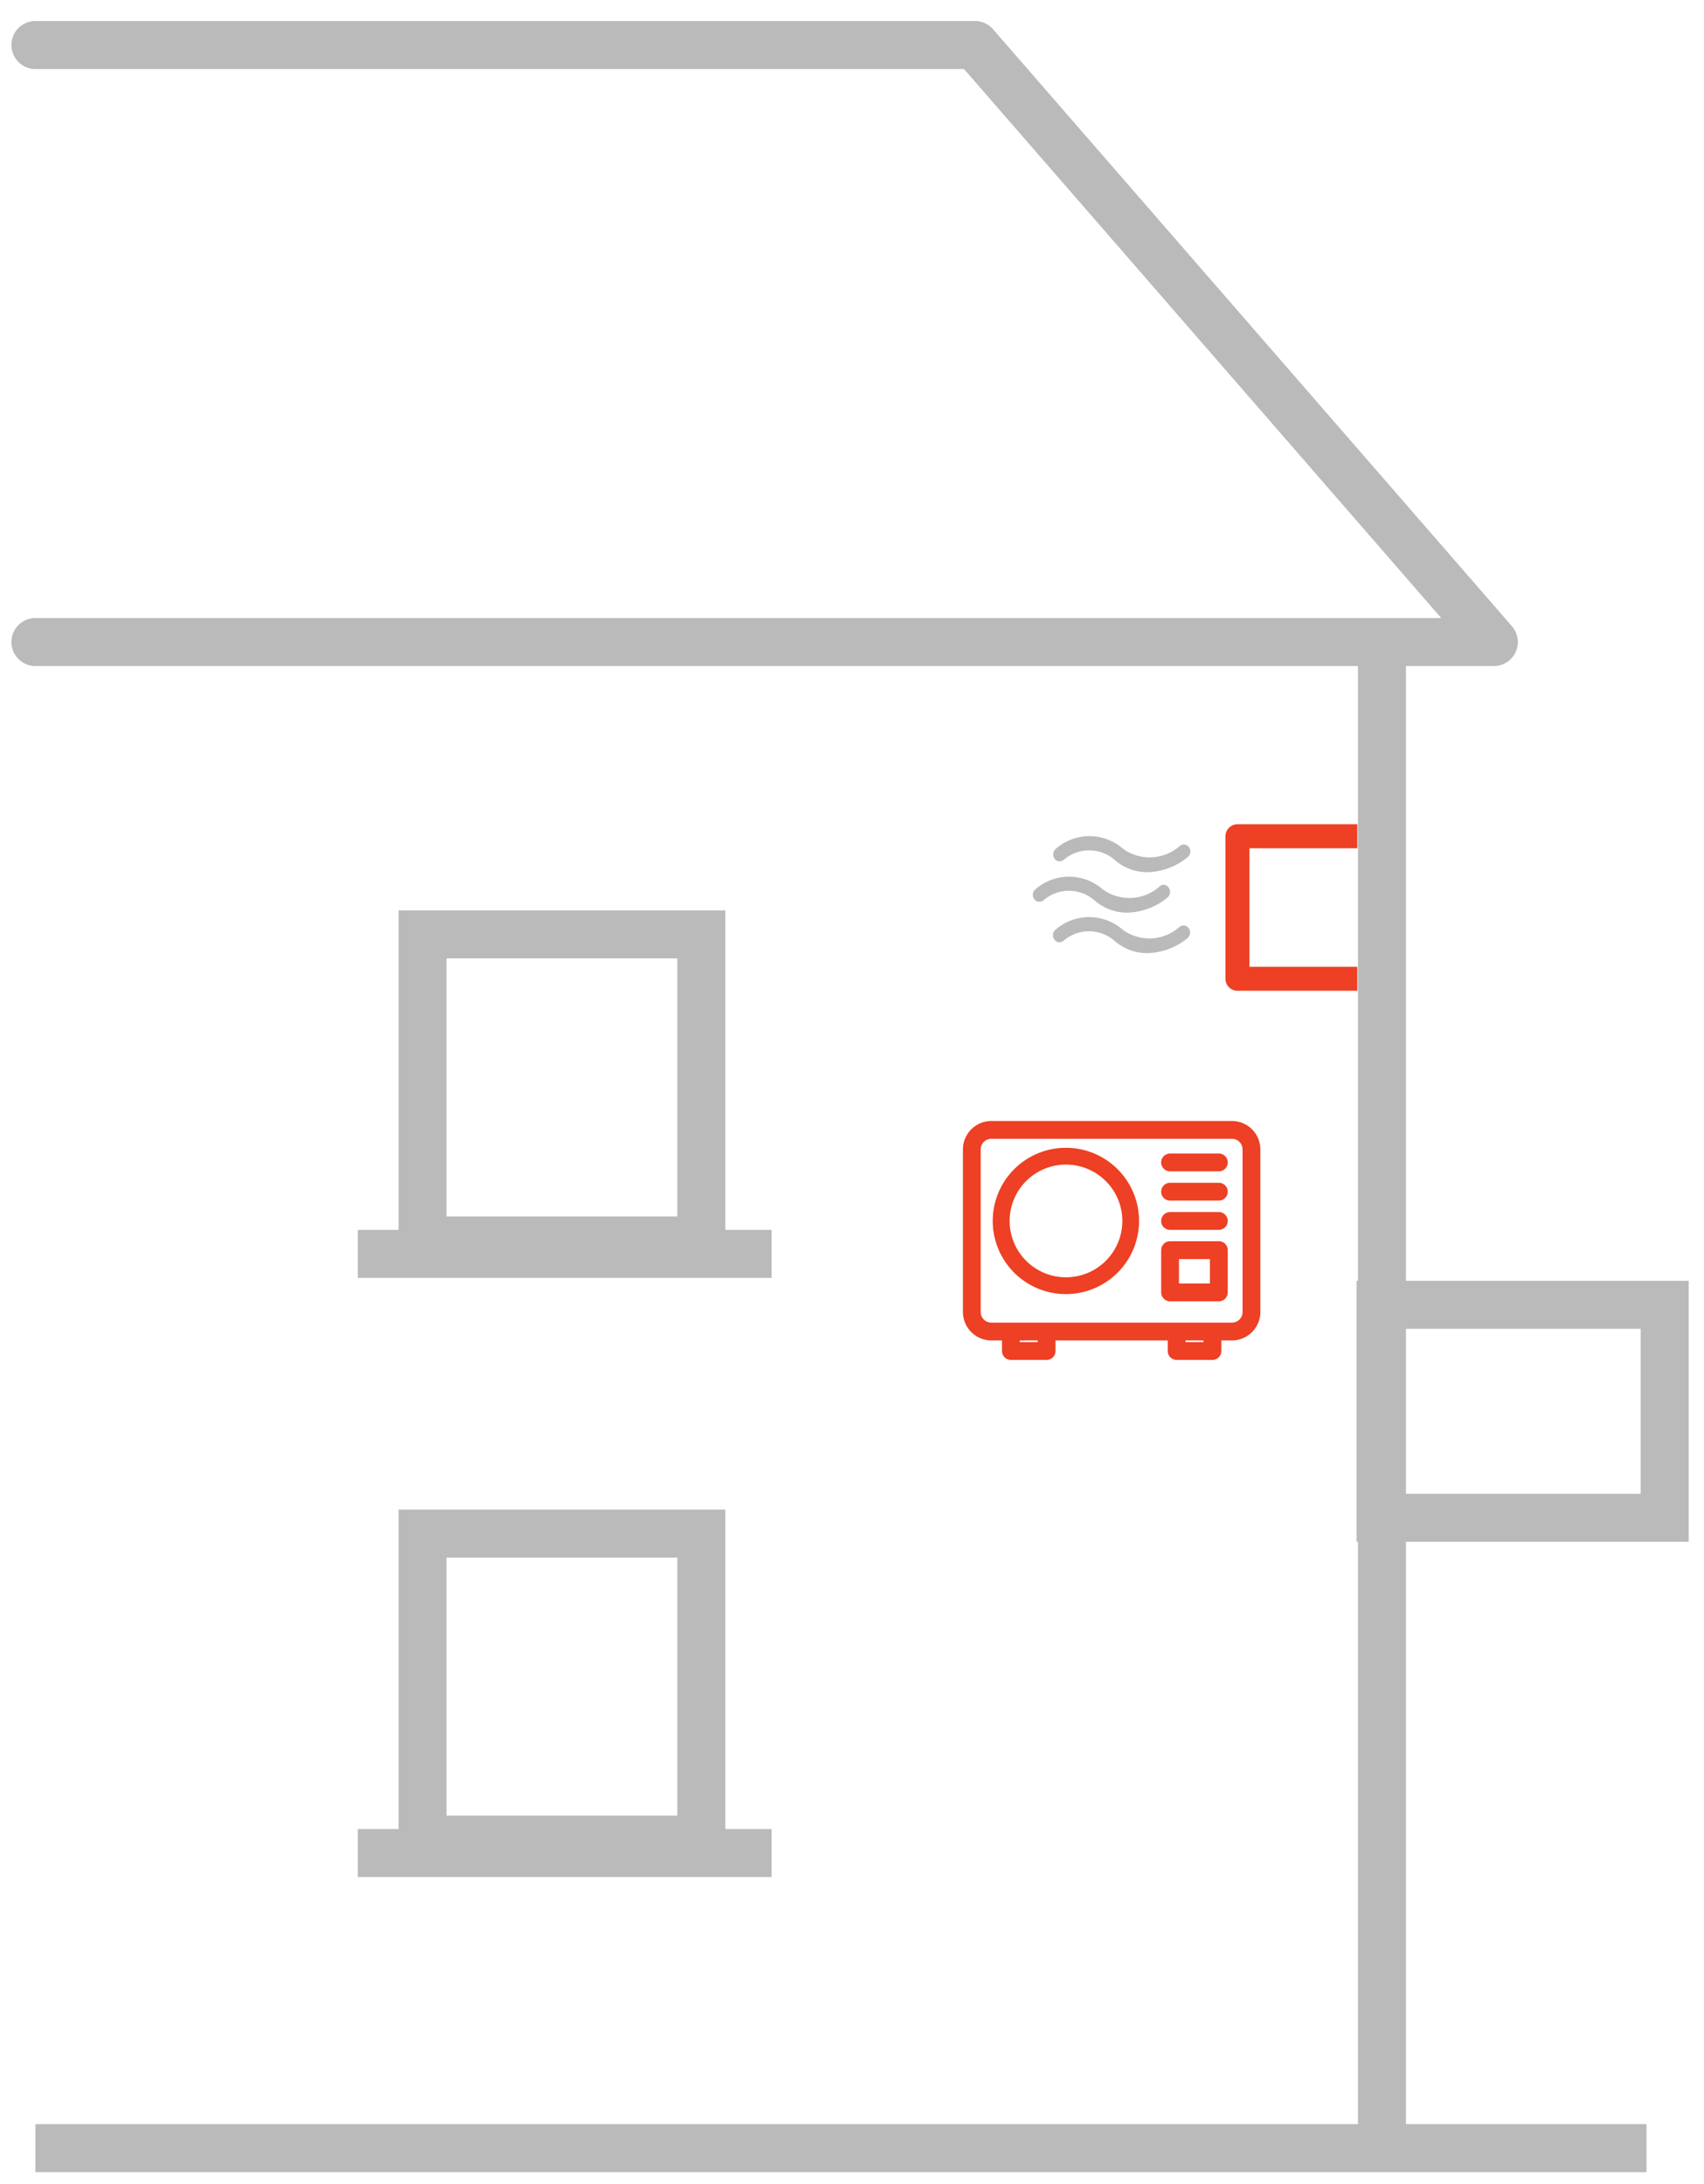 <svg xmlns="http://www.w3.org/2000/svg" xmlns:xlink="http://www.w3.org/1999/xlink" width="71" height="91" viewBox="0 0 71 91"><rect x="0" y="0" width="71" height="91" fill="#333333" stroke="none"/><defs><clipPath id="b"><rect width="71" height="91"/></clipPath></defs><g id="a" clip-path="url(#b)"><rect width="71" height="91" fill="#fff"/><g transform="translate(-181 -2076)"><g transform="translate(182.475 2077.879)"><g transform="translate(0.001)"><path d="M-14284.565-16958.9h-60.769a1,1,0,0,1-1-1,1,1,0,0,1,1-1h58.574l-19.883-22.873h-38.691a1,1,0,0,1-1-1,1,1,0,0,1,1-1h39.147a1,1,0,0,1,.755.344l21.621,24.873a1,1,0,0,1,.155,1.07A1,1,0,0,1-14284.565-16958.9Z" transform="translate(14345.334 16984.77)" fill="#bababa"/><path d="M-14294.891-16900.105h-2v-62.742h2Z" transform="translate(14351.996 16987.723)" fill="#bababa"/><path d="M-14278.206-16906.553h-67.128v-2h67.128Z" transform="translate(14345.334 16995.174)" fill="#bababa"/><path d="M2,2V12.752h9.617V2H2M0,0H13.617V14.752H0Z" transform="translate(15.13 36.051)" fill="#bababa"/><path d="M2,2V12.752h9.617V2H2M0,0H13.617V14.752H0Z" transform="translate(15.13 61.015)" fill="#bababa"/><path d="M-14317.258-16937.387h-17.239v-2h17.239Z" transform="translate(14347.931 16988.75)" fill="#bababa"/><path d="M-14317.258-16937.387h-17.239v-2h17.239Z" transform="translate(14347.931 17013.713)" fill="#bababa"/></g><g transform="translate(41.565 32.963)"><path d="M166.168,135.261a.307.307,0,0,1-.059-.212.3.3,0,0,1,.1-.2,2.127,2.127,0,0,1,2.817,0,1.9,1.9,0,0,0,2.358-.126.257.257,0,0,1,.267-.04.289.289,0,0,1,.168.227.3.3,0,0,1-.1.271,2.74,2.74,0,0,1-1.673.637,2.067,2.067,0,0,1-1.361-.5,1.622,1.622,0,0,0-2.137-.018.26.26,0,0,1-.2.062.267.267,0,0,1-.181-.1Zm4.371,1.153a1.9,1.9,0,0,1-2.358.126,2.131,2.131,0,0,0-2.818-.007.3.3,0,0,0-.1.274.288.288,0,0,0,.174.226.258.258,0,0,0,.269-.048,1.62,1.62,0,0,1,2.136.018,2.071,2.071,0,0,0,1.352.5,2.739,2.739,0,0,0,1.68-.633.3.3,0,0,0,.1-.2.307.307,0,0,0-.057-.217.268.268,0,0,0-.184-.109.26.26,0,0,0-.2.064Zm.833,1.68a1.882,1.882,0,0,1-2.359.127h0a2.127,2.127,0,0,0-2.817,0,.3.3,0,0,0-.095.273.288.288,0,0,0,.172.225.258.258,0,0,0,.268-.047,1.621,1.621,0,0,1,2.137.018h0a2.068,2.068,0,0,0,1.352.5,2.739,2.739,0,0,0,1.679-.632.3.3,0,0,0,.1-.272.289.289,0,0,0-.169-.229.257.257,0,0,0-.269.042Z" transform="translate(-165.264 -134.32)" fill="#bababa"/></g><path d="M-14046.97-16961.338h-4.994a.5.5,0,0,1-.5-.5v-5.937a.5.5,0,0,1,.5-.5h4.994v1h-4.494v4.938h4.494Z" transform="translate(14102.05 17000.738)" fill="#ed4024"/><g transform="translate(38.746 44.926)"><path d="M441.9,140.544h-2.032a.271.271,0,0,1,0-.542H441.9a.271.271,0,0,1,0,.542Z" transform="translate(-431.336 -138.647)" fill="#ed4024"/><path d="M441.9,140.644h-2.032a.371.371,0,0,1,0-.742H441.9a.371.371,0,0,1,0,.742Zm-2.032-.542a.171.171,0,0,0,0,.342H441.9a.171.171,0,0,0,0-.342Z" transform="translate(-431.336 -138.647)" fill="#ed4024"/><path d="M441.9,190.944h-2.032a.271.271,0,0,1,0-.542H441.9a.271.271,0,0,1,0,.542Z" transform="translate(-431.336 -187.828)" fill="#ed4024"/><path d="M441.9,191.044h-2.032a.371.371,0,0,1,0-.742H441.9a.371.371,0,0,1,0,.742Zm-2.032-.542a.171.171,0,0,0,0,.342H441.9a.171.171,0,0,0,0-.342Z" transform="translate(-431.336 -187.828)" fill="#ed4024"/><path d="M441.9,241.344h-2.032a.271.271,0,0,1,0-.542H441.9a.271.271,0,0,1,0,.542Z" transform="translate(-431.336 -237.008)" fill="#ed4024"/><path d="M441.9,241.444h-2.032a.371.371,0,0,1,0-.742H441.9a.371.371,0,0,1,0,.742Zm-2.032-.542a.171.171,0,0,0,0,.342H441.9a.171.171,0,0,0,0-.342Z" transform="translate(-431.336 -237.008)" fill="#ed4024"/><path d="M109.109,84H99.083A1.087,1.087,0,0,0,98,85.084v6.774a1.087,1.087,0,0,0,1.084,1.084h.542v.542a.271.271,0,0,0,.271.271h1.49a.271.271,0,0,0,.271-.271v-.542h4.877v.542a.271.271,0,0,0,.271.271h1.49a.271.271,0,0,0,.271-.271v-.542h.542a1.087,1.087,0,0,0,1.084-1.084V85.084A1.087,1.087,0,0,0,109.109,84Zm-7.994,9.213h-.948v-.271h.948Zm6.91,0h-.948v-.271h.948Zm1.626-1.355a.542.542,0,0,1-.542.542H99.083a.542.542,0,0,1-.542-.542V85.084a.542.542,0,0,1,.542-.542h10.026a.542.542,0,0,1,.542.542Z" transform="translate(-97.999 -84)" fill="#ed4024"/><path d="M99.083,83.9h10.026a1.185,1.185,0,0,1,1.184,1.184v6.774a1.185,1.185,0,0,1-1.184,1.184h-.442v.442a.371.371,0,0,1-.371.371h-1.49a.371.371,0,0,1-.371-.371v-.442h-4.677v.442a.371.371,0,0,1-.371.371H99.9a.371.371,0,0,1-.371-.371v-.442h-.442A1.185,1.185,0,0,1,97.9,91.858V85.084A1.185,1.185,0,0,1,99.083,83.9Zm10.026,8.942a.985.985,0,0,0,.984-.984V85.084a.985.985,0,0,0-.984-.984H99.083a.985.985,0,0,0-.984.984v6.774a.985.985,0,0,0,.984.984h.642v.642a.171.171,0,0,0,.171.171h1.49a.171.171,0,0,0,.171-.171v-.642h5.077v.642a.171.171,0,0,0,.171.171h1.49a.171.171,0,0,0,.171-.171v-.642Zm-10.026-8.4h10.026a.643.643,0,0,1,.642.642v6.774a.643.643,0,0,1-.642.642H99.083a.643.643,0,0,1-.642-.642V85.084A.643.643,0,0,1,99.083,84.442ZM109.109,92.3a.442.442,0,0,0,.442-.442V85.084a.442.442,0,0,0-.442-.442H99.083a.442.442,0,0,0-.442.442v6.774a.442.442,0,0,0,.442.442Zm-9.042.542h1.148v.471h-1.148Zm.948.2h-.748v.071h.748Zm5.961-.2h1.148v.471h-1.148Zm.948.2h-.748v.071h.748Z" transform="translate(-97.999 -84)" fill="#ed4024"/><path d="M441.9,293.5h-2.032a.271.271,0,0,1-.271-.271v-1.761a.271.271,0,0,1,.271-.271H441.9a.271.271,0,0,1,.271.271v1.761A.271.271,0,0,1,441.9,293.5Zm-1.761-.542h1.49v-1.219h-1.49Z" transform="translate(-431.336 -286.188)" fill="#ed4024"/><path d="M441.9,293.6h-2.032a.371.371,0,0,1-.371-.371v-1.761a.371.371,0,0,1,.371-.371H441.9a.371.371,0,0,1,.371.371v1.761A.371.371,0,0,1,441.9,293.6Zm-2.032-2.3a.171.171,0,0,0-.171.171v1.761a.171.171,0,0,0,.171.171H441.9a.171.171,0,0,0,.171-.171v-1.761a.171.171,0,0,0-.171-.171Zm1.861,1.761h-1.69v-1.419h1.69Zm-1.49-.2h1.29v-1.019h-1.29Z" transform="translate(-431.336 -286.188)" fill="#ed4024"/><path d="M3.048.7A2.348,2.348,0,1,0,5.4,3.048,2.351,2.351,0,0,0,3.048.7m0-.7A3.048,3.048,0,1,1,0,3.048,3.048,3.048,0,0,1,3.048,0Z" transform="translate(1.143 1.016)" fill="#ed4024"/></g></g><path d="M2,2V8.873h9.838V2H2M0,0H13.838V10.873H0Z" transform="translate(237.525 2129.363)" fill="#bababa"/></g></g></svg>